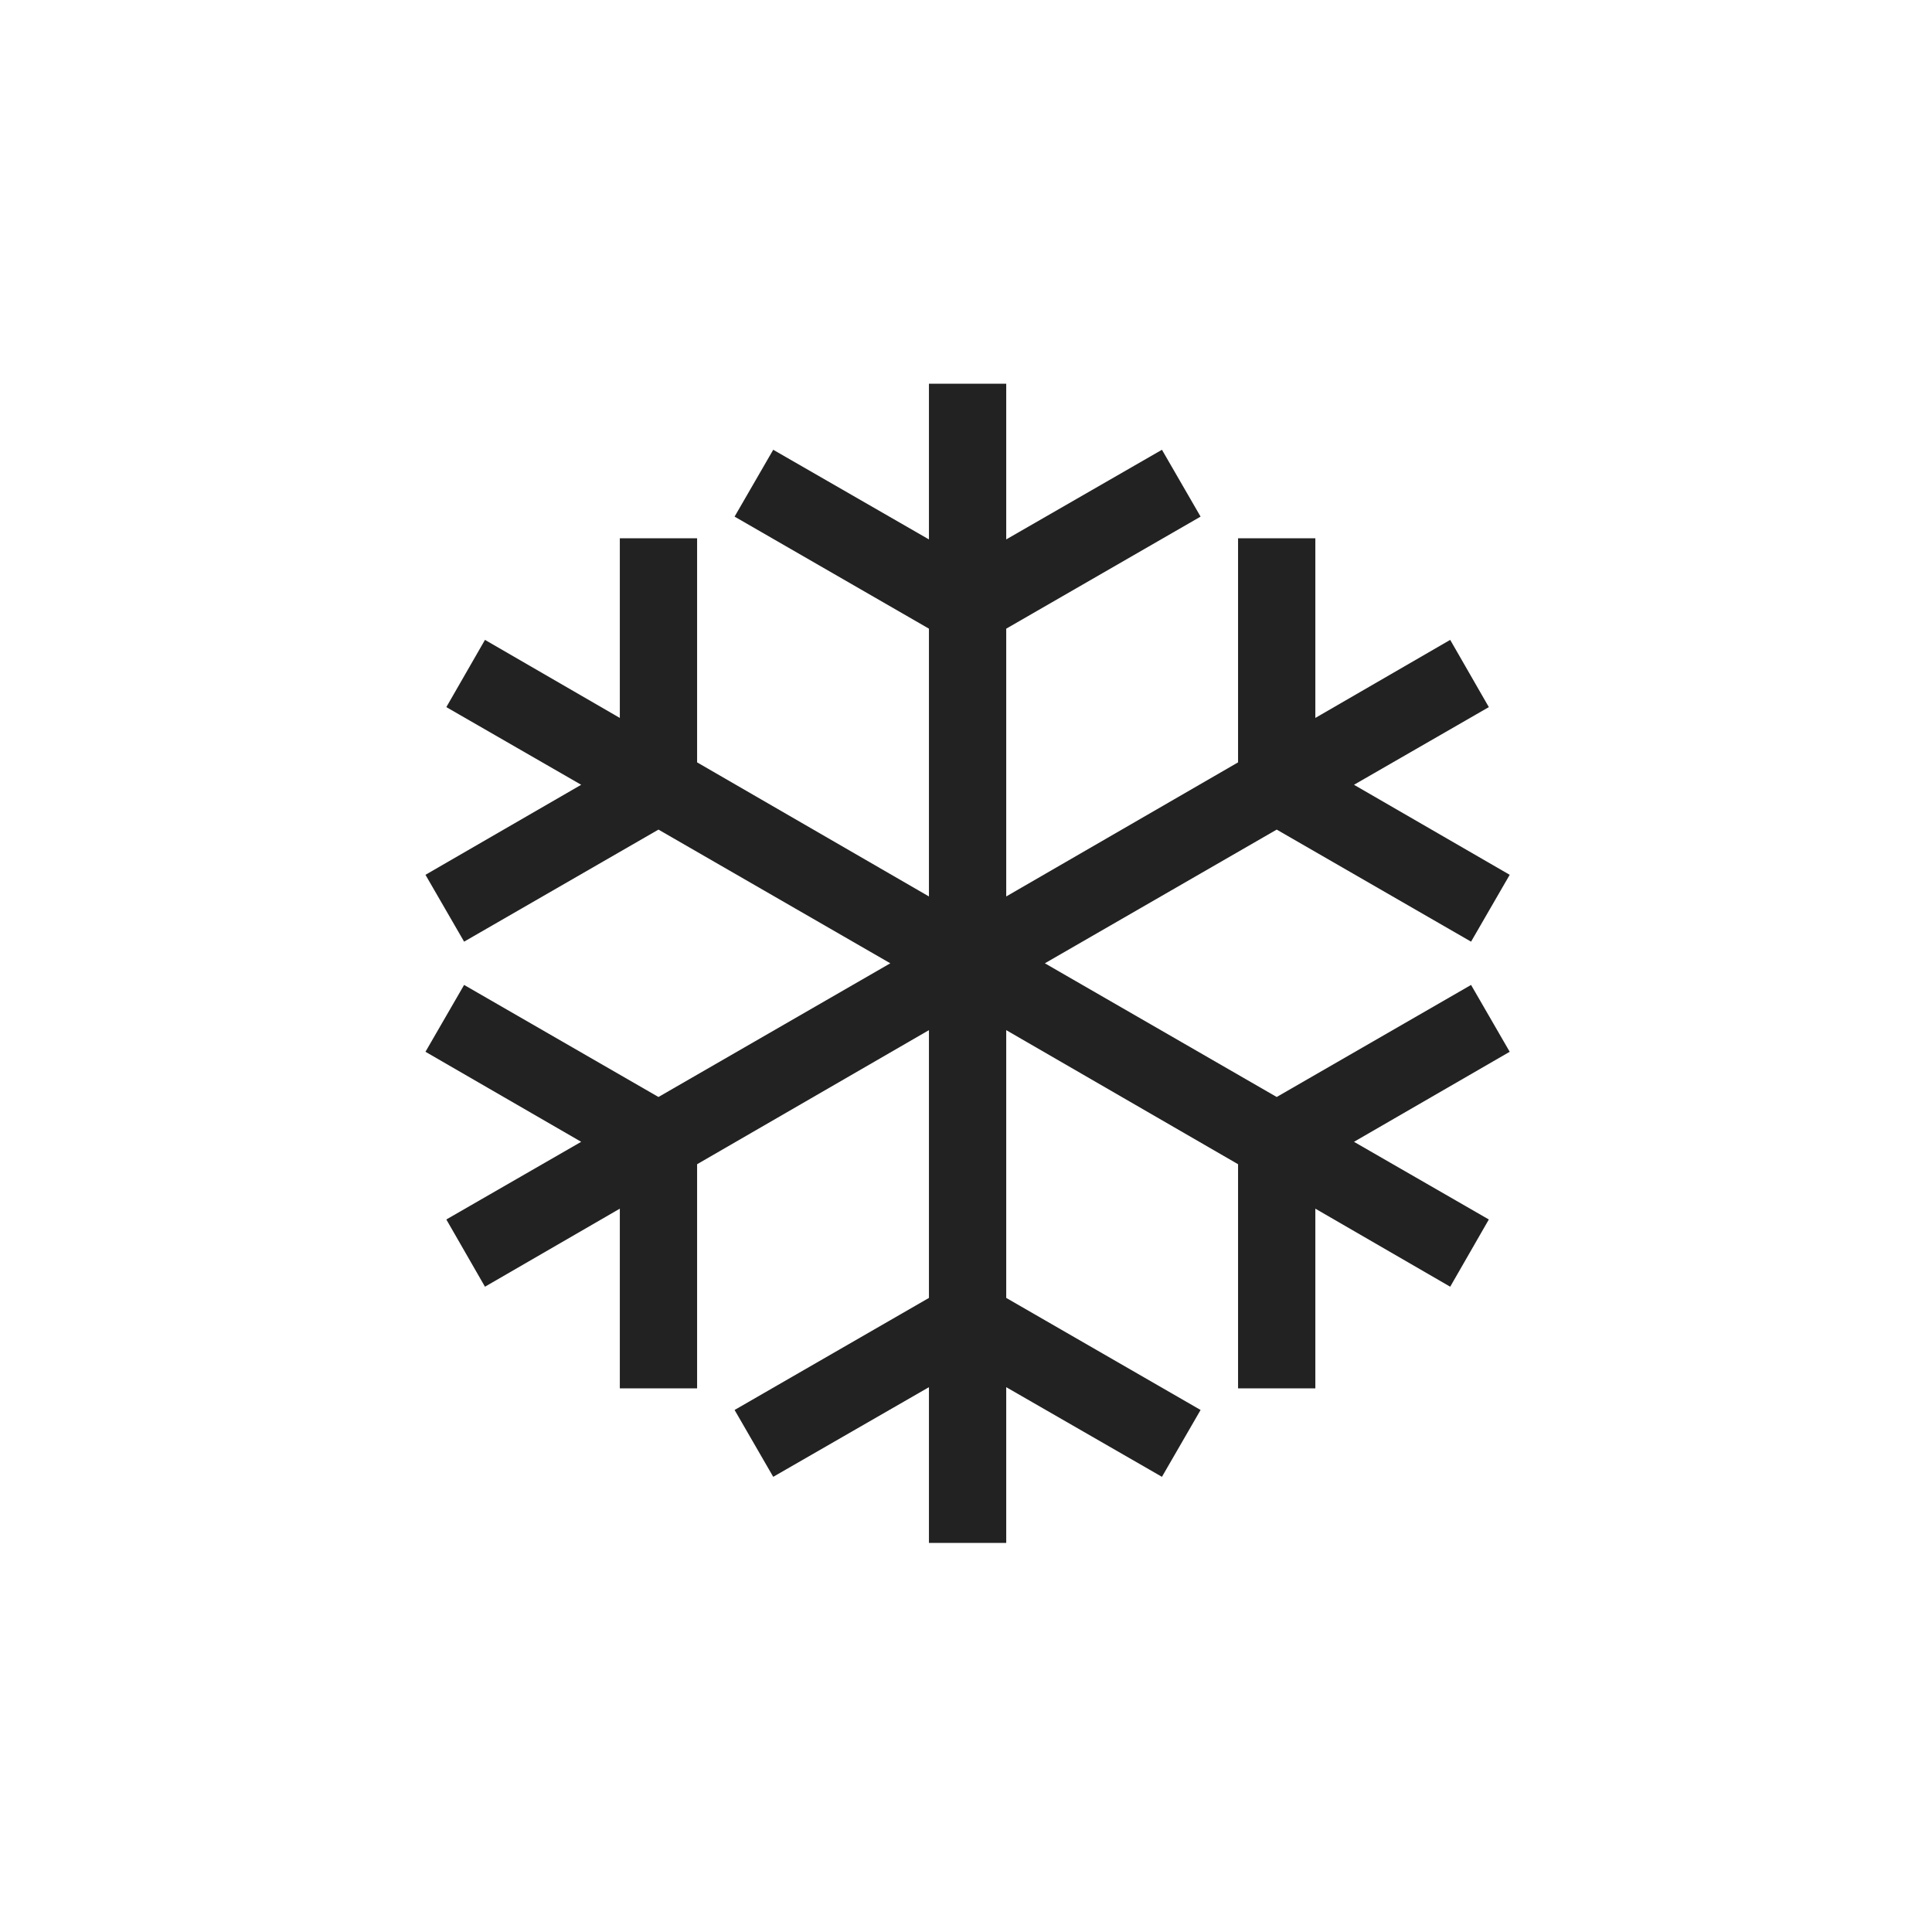 <svg xmlns="http://www.w3.org/2000/svg" preserveAspectRatio="xMidYMid meet" style="display:block;height:52px;width:52px;fill:currentColor" aria-hidden="true"  focusable="false" viewBox="0 0 100 100"><g id="IcSystemSnowflake32__R_G"><g id="IcSystemSnowflake32__R_G_L_0_G" transform=" translate(50, 50) scale(2, 2) translate(-40, -40)"><g id="IcSystemSnowflake32__R_G_L_0_G_L_0_G_N_2_T_0" transform=" translate(40.041, 39.93)"><g id="IcSystemSnowflake32__R_G_L_0_G_L_0_G"><path id="IcSystemSnowflake32__R_G_L_0_G_L_0_G_D_0_P_0" fill="#222222" fill-opacity="1" fill-rule="nonzero" d=" M1 -15 C1,-15 1,-10.97 1,-10.97 C1,-10.97 5.03,-13.29 5.03,-13.29 C5.03,-13.29 6.03,-11.56 6.03,-11.56 C6.03,-11.56 1,-8.66 1,-8.66 C1,-8.66 1,-1.73 1,-1.73 C1,-1.73 7,-5.2 7,-5.2 C7,-5.2 7,-11 7,-11 C7,-11 9,-11 9,-11 C9,-11 9,-6.35 9,-6.35 C9,-6.35 12.49,-8.37 12.49,-8.37 C12.49,-8.37 13.49,-6.63 13.49,-6.63 C13.49,-6.63 10,-4.62 10,-4.62 C10,-4.62 14.03,-2.29 14.03,-2.29 C14.03,-2.29 13.03,-0.56 13.03,-0.56 C13.03,-0.56 8,-3.46 8,-3.46 C8,-3.46 2,0 2,0 C2,0 8,3.46 8,3.46 C8,3.46 13.03,0.56 13.03,0.56 C13.03,0.56 14.03,2.29 14.03,2.29 C14.03,2.29 10,4.62 10,4.62 C10,4.62 13.49,6.63 13.49,6.63 C13.49,6.63 12.49,8.37 12.49,8.37 C12.49,8.37 9,6.35 9,6.35 C9,6.35 9,11 9,11 C9,11 7,11 7,11 C7,11 7,5.2 7,5.2 C7,5.2 1,1.73 1,1.73 C1,1.73 1,8.66 1,8.66 C1,8.66 6.03,11.56 6.03,11.56 C6.03,11.56 5.03,13.29 5.03,13.29 C5.03,13.29 1,10.97 1,10.97 C1,10.97 1,15 1,15 C1,15 -1,15 -1,15 C-1,15 -1,10.97 -1,10.97 C-1,10.97 -5.03,13.29 -5.03,13.29 C-5.03,13.29 -6.03,11.56 -6.03,11.56 C-6.03,11.56 -1,8.66 -1,8.66 C-1,8.66 -1,1.73 -1,1.73 C-1,1.73 -7,5.2 -7,5.2 C-7,5.2 -7,11 -7,11 C-7,11 -9,11 -9,11 C-9,11 -9,6.35 -9,6.35 C-9,6.35 -12.49,8.37 -12.49,8.37 C-12.49,8.37 -13.49,6.63 -13.49,6.63 C-13.49,6.63 -10,4.62 -10,4.62 C-10,4.62 -14.03,2.29 -14.03,2.29 C-14.03,2.29 -13.03,0.56 -13.03,0.56 C-13.03,0.56 -8,3.46 -8,3.46 C-8,3.46 -2,0 -2,0 C-2,0 -8,-3.46 -8,-3.46 C-8,-3.46 -13.03,-0.56 -13.03,-0.56 C-13.03,-0.56 -14.03,-2.29 -14.03,-2.29 C-14.03,-2.29 -10,-4.62 -10,-4.62 C-10,-4.62 -13.49,-6.63 -13.49,-6.63 C-13.49,-6.63 -12.49,-8.37 -12.49,-8.37 C-12.49,-8.37 -9,-6.35 -9,-6.35 C-9,-6.35 -9,-11 -9,-11 C-9,-11 -7,-11 -7,-11 C-7,-11 -7,-5.2 -7,-5.2 C-7,-5.2 -1,-1.73 -1,-1.73 C-1,-1.73 -1,-8.66 -1,-8.66 C-1,-8.66 -6.03,-11.56 -6.03,-11.56 C-6.03,-11.56 -5.03,-13.29 -5.03,-13.29 C-5.03,-13.29 -1,-10.97 -1,-10.97 C-1,-10.97 -1,-15 -1,-15 C-1,-15 1,-15 1,-15z "/></g></g></g></g><g id="IcSystemSnowflake32_time_group"/><defs><animateMotion repeatCount="0" dur="3.333" begin="0s" xmlns:xlink="http://www.w3.org/1999/xlink" xlink:href="#IcSystemSnowflake32__R_G_L_0_G_L_0_G" fill="freeze" keyTimes="0;0.033;0.052;0.07;0.088;0.107;0.125;0.143;0.162;0.18;0.198;0.217;0.235;0.253;0.28;0.323;1" path="M59.98 60.08 C59.64,60.08 57.48,60.08 57.98,60.08 C58.48,60.08 62.98,60.08 62.98,60.08 C62.98,60.08 57.98,60.08 57.98,60.08 C57.98,60.08 62.98,60.08 62.98,60.08 C62.98,60.08 57.98,60.08 57.98,60.08 C57.98,60.08 62.98,60.08 62.98,60.08 C62.98,60.08 57.98,60.08 57.98,60.08 C57.98,60.08 62.98,60.08 62.98,60.08 C62.98,60.08 57.98,60.08 57.98,60.08 C57.98,60.08 62.98,60.08 62.98,60.08 C62.98,60.08 57.98,60.08 57.98,60.08 C57.98,60.08 62.98,60.08 62.98,60.08 C62.98,60.08 57.98,60.08 57.98,60.08 C57.98,60.08 62.64,60.08 62.98,60.08 C63.31,60.08 60.48,60.08 59.98,60.08 C59.98,60.08 59.98,60.08 59.98,60.08 " keyPoints="0;0.03;0.1;0.17;0.24;0.32;0.39;0.46;0.53;0.6;0.67;0.74;0.81;0.89;0.96;1;1" keySplines="0.333 0 0.833 0.833;0.167 0.167 0.833 0.833;0.167 0.167 0.833 0.833;0.167 0.167 0.833 0.833;0.167 0.167 0.833 0.833;0.167 0.167 0.833 0.833;0.167 0.167 0.833 0.833;0.167 0.167 0.833 0.833;0.167 0.167 0.833 0.833;0.167 0.167 0.833 0.833;0.167 0.167 0.833 0.833;0.167 0.167 0.833 0.833;0.167 0.167 0.833 0.833;0.167 0.167 0.667 1;0.333 0 0.667 1;0 0 0 0" calcMode="spline" data-original-duration="3.3333333333333335s" max="3.333"/><animateTransform repeatCount="0" dur="3.333" begin="0s" xmlns:xlink="http://www.w3.org/1999/xlink" xlink:href="#IcSystemSnowflake32__R_G_L_0_G_L_0_G_N_2_T_0" fill="freeze" attributeName="transform" from="1 1" to="1 1" type="scale" additive="sum" keyTimes="0;0.025;0.17;0.505;0.53;0.675;1" values="1 1;0.75 0.75;1 1;1 1;0.75 0.75;1 1;1 1" keySplines="0.167 0.167 0 1;0.54 0 0.207 1;0.167 0 0.833 1;0.167 0.167 0 1;0.54 0 0.207 1;0 0 0 0" calcMode="spline" data-original-duration="3.3333333333333335s" max="3.333"/><animateTransform repeatCount="0" dur="3.333" begin="0s" xmlns:xlink="http://www.w3.org/1999/xlink" xlink:href="#IcSystemSnowflake32__R_G_L_0_G_L_0_G_N_2_T_0" fill="freeze" attributeName="transform" from="-60 -60" to="-60 -60" type="translate" additive="sum" keyTimes="0;1" values="-60 -60;-60 -60" keySplines="0 0 1 1" calcMode="spline" data-original-duration="3.3333333333333335s" max="3.333"/><animate attributeType="XML" attributeName="opacity" dur="3" from="0" to="1" xmlns:xlink="http://www.w3.org/1999/xlink" xlink:href="#IcSystemSnowflake32_time_group" data-original-duration="3s" repeatCount="0" max="3"/></defs></svg>